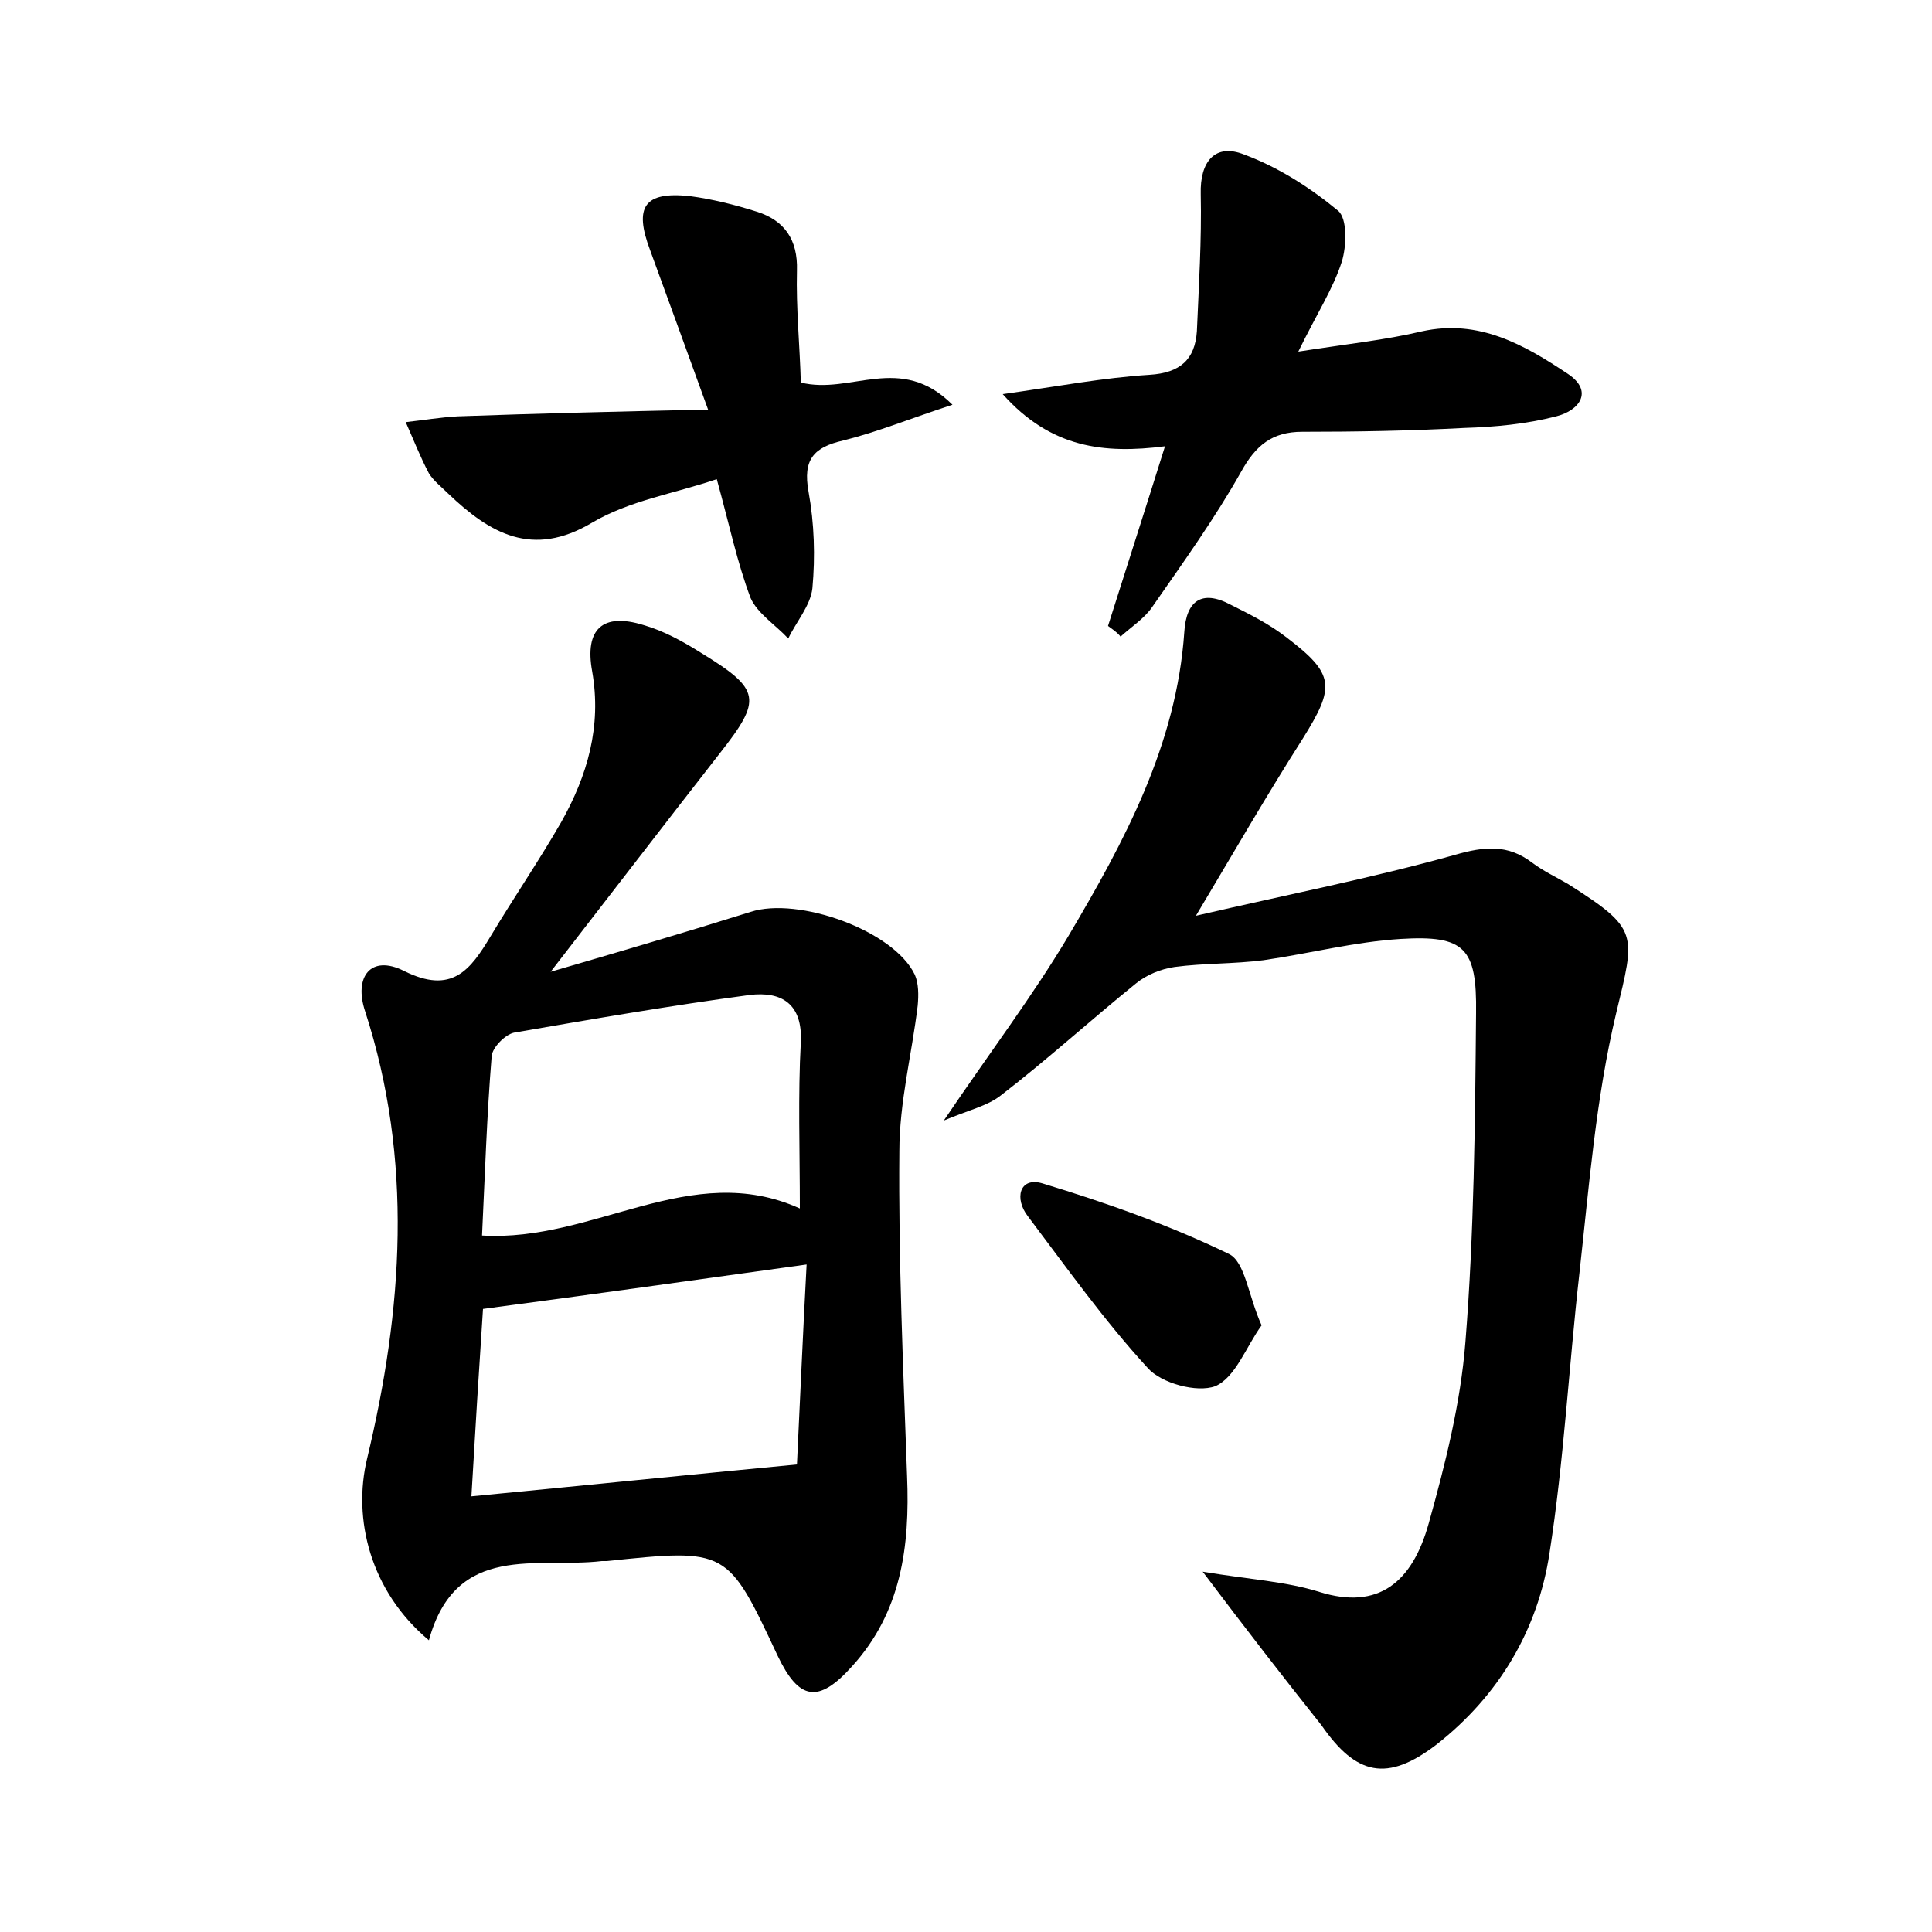<?xml version="1.0" encoding="utf-8"?>
<!-- Generator: Adobe Illustrator 22.0.0, SVG Export Plug-In . SVG Version: 6.00 Build 0)  -->
<svg version="1.1" id="图层_1" xmlns="http://www.w3.org/2000/svg" xmlns:xlink="http://www.w3.org/1999/xlink" x="0px" y="0px"
	 viewBox="0 0 200 200" style="enable-background:new 0 0 200 200;" xml:space="preserve">
<style type="text/css">
	.st0{fill:#FFFFFF;}
</style>
<g>
	
	<path d="M44.4,169.8c-6.1-5.1-7.9-12.6-6.4-18.8c3.7-15.4,4.8-30.9-0.2-46.3c-1.2-3.6,0.6-5.9,4-4.2c5,2.5,6.9-0.1,9-3.6
		c2.4-4,5-7.8,7.3-11.8c2.7-4.8,4.2-9.9,3.2-15.6c-0.8-4.4,1.1-6.1,5.3-4.8c2.1,0.6,4.1,1.7,6,2.9c6.2,3.8,6.3,4.8,1.9,10.4
		c-5.7,7.3-11.3,14.6-17.5,22.6c7.2-2.1,14-4.1,20.7-6.2c4.9-1.6,14.8,1.9,17,6.5c0.4,0.9,0.4,2.1,0.3,3.2c-0.6,5-1.9,10-1.9,15.1
		c-0.1,11.2,0.4,22.4,0.8,33.6c0.3,7.3-0.6,14.1-5.7,19.7c-3.5,3.9-5.5,3.5-7.7-1.1c-5.2-11.1-5.2-11.1-17.7-9.8c-0.2,0-0.3,0-0.5,0
		C55.6,162.4,47.2,159.6,44.4,169.8z M82.8,125.1c0-6.1-0.2-11.7,0.1-17.2c0.2-4-2-5.3-5.3-4.9c-8.2,1.1-16.3,2.5-24.4,3.9
		c-0.9,0.2-2.2,1.5-2.3,2.4c-0.5,6.1-0.7,12.3-1,18.6C61.5,128.6,71.5,120,82.8,125.1z M50,135.5c-0.4,6-0.8,12.5-1.2,19.4
		c11.4-1.1,22.2-2.2,33.7-3.3c0.3-6.1,0.6-13.3,1-20.7C72,132.5,61.3,134,50,135.5z"/>
	<path d="M124.5,162.7c4.8,0.8,8.6,1,12.1,2.1c6.1,1.9,9.6-1,11.3-7.1c1.7-6.1,3.3-12.4,3.8-18.8c0.9-11.3,1-22.7,1.1-34
		c0.1-6.8-1.2-8.1-7.8-7.7c-4.8,0.3-9.4,1.5-14.2,2.2c-3.1,0.4-6.2,0.3-9.2,0.7c-1.4,0.2-2.9,0.8-4,1.7c-4.7,3.8-9.2,7.9-14,11.6
		c-1.4,1.1-3.3,1.5-5.9,2.6c4.8-7.1,9.2-12.9,12.9-19.1c5.8-9.8,11.2-19.8,12-31.5c0.2-3.2,1.8-4.4,4.8-2.8c2,1,4,2,5.8,3.4
		c5,3.8,5,5.1,1.7,10.4c-3.7,5.8-7.1,11.7-11.1,18.4c9.5-2.2,18.2-3.9,26.8-6.3c3.1-0.9,5.5-1.1,8,0.8c1.2,0.9,2.5,1.5,3.7,2.2
		c7.4,4.7,7,5.1,5,13.4c-2.1,8.8-2.8,17.9-3.8,26.9c-1.1,9.7-1.6,19.4-3.1,29c-1.2,7.9-5.2,14.7-11.7,19.8c-5.1,3.9-8.3,3.2-11.9-2
		C132.9,173.7,129.1,168.8,124.5,162.7z"/>
	<path d="M114.7,64.8c1.9-6,3.8-11.9,5.9-18.6c-6.3,0.8-11.8,0.2-16.8-5.4c5.7-0.8,10.4-1.7,15.2-2c3.2-0.2,4.7-1.6,4.9-4.5
		c0.2-4.7,0.5-9.5,0.4-14.2c-0.1-3.4,1.5-5.3,4.5-4.1c3.5,1.3,6.8,3.4,9.7,5.8c1,0.8,0.9,3.7,0.4,5.3c-0.9,2.8-2.6,5.4-4.5,9.3
		c5.1-0.8,9-1.2,12.8-2.1c5.9-1.3,10.6,1.4,15.1,4.4c2.7,1.8,1.2,3.8-1.2,4.4c-3.1,0.8-6.3,1.1-9.5,1.2c-5.6,0.3-11.2,0.4-16.8,0.4
		c-3.1,0-4.8,1.4-6.3,4.1c-2.7,4.8-6,9.4-9.2,14c-0.8,1.2-2.2,2.1-3.3,3.1C115.6,65.4,115.1,65.1,114.7,64.8z"/>
	<path d="M73.3,42.4c-2.4-6.6-4.2-11.6-6-16.5c-1.7-4.5-0.6-6.1,4.1-5.6c2.3,0.3,4.7,0.9,6.9,1.6c2.9,0.9,4.3,2.9,4.2,6.1
		c-0.1,3.9,0.3,7.8,0.4,11.6c5.2,1.3,10.3-3.1,15.7,2.3c-4.3,1.4-7.7,2.8-11.3,3.7c-3.1,0.7-4.2,2-3.6,5.3c0.6,3.3,0.7,6.7,0.4,10
		c-0.2,1.8-1.7,3.5-2.5,5.2c-1.3-1.4-3.2-2.6-3.9-4.2c-1.4-3.7-2.2-7.6-3.5-12.3c-4.4,1.5-9,2.2-12.9,4.5c-6.2,3.7-10.6,1.1-14.9-3
		c-0.7-0.7-1.5-1.3-2-2.1c-0.9-1.7-1.6-3.5-2.4-5.3c1.8-0.2,3.6-0.5,5.4-0.6C55.8,42.8,63.9,42.6,73.3,42.4z"/>
	<path d="M130.6,137.2c-1.6,2.2-2.7,5.4-4.8,6.3c-1.9,0.7-5.6-0.3-7-1.9c-4.5-4.9-8.4-10.4-12.4-15.7c-1.4-1.8-0.9-4.1,1.5-3.4
		c6.6,2,13.1,4.3,19.3,7.3C128.9,130.6,129.2,134.1,130.6,137.2z"/>
	
	
</g>
</svg>
